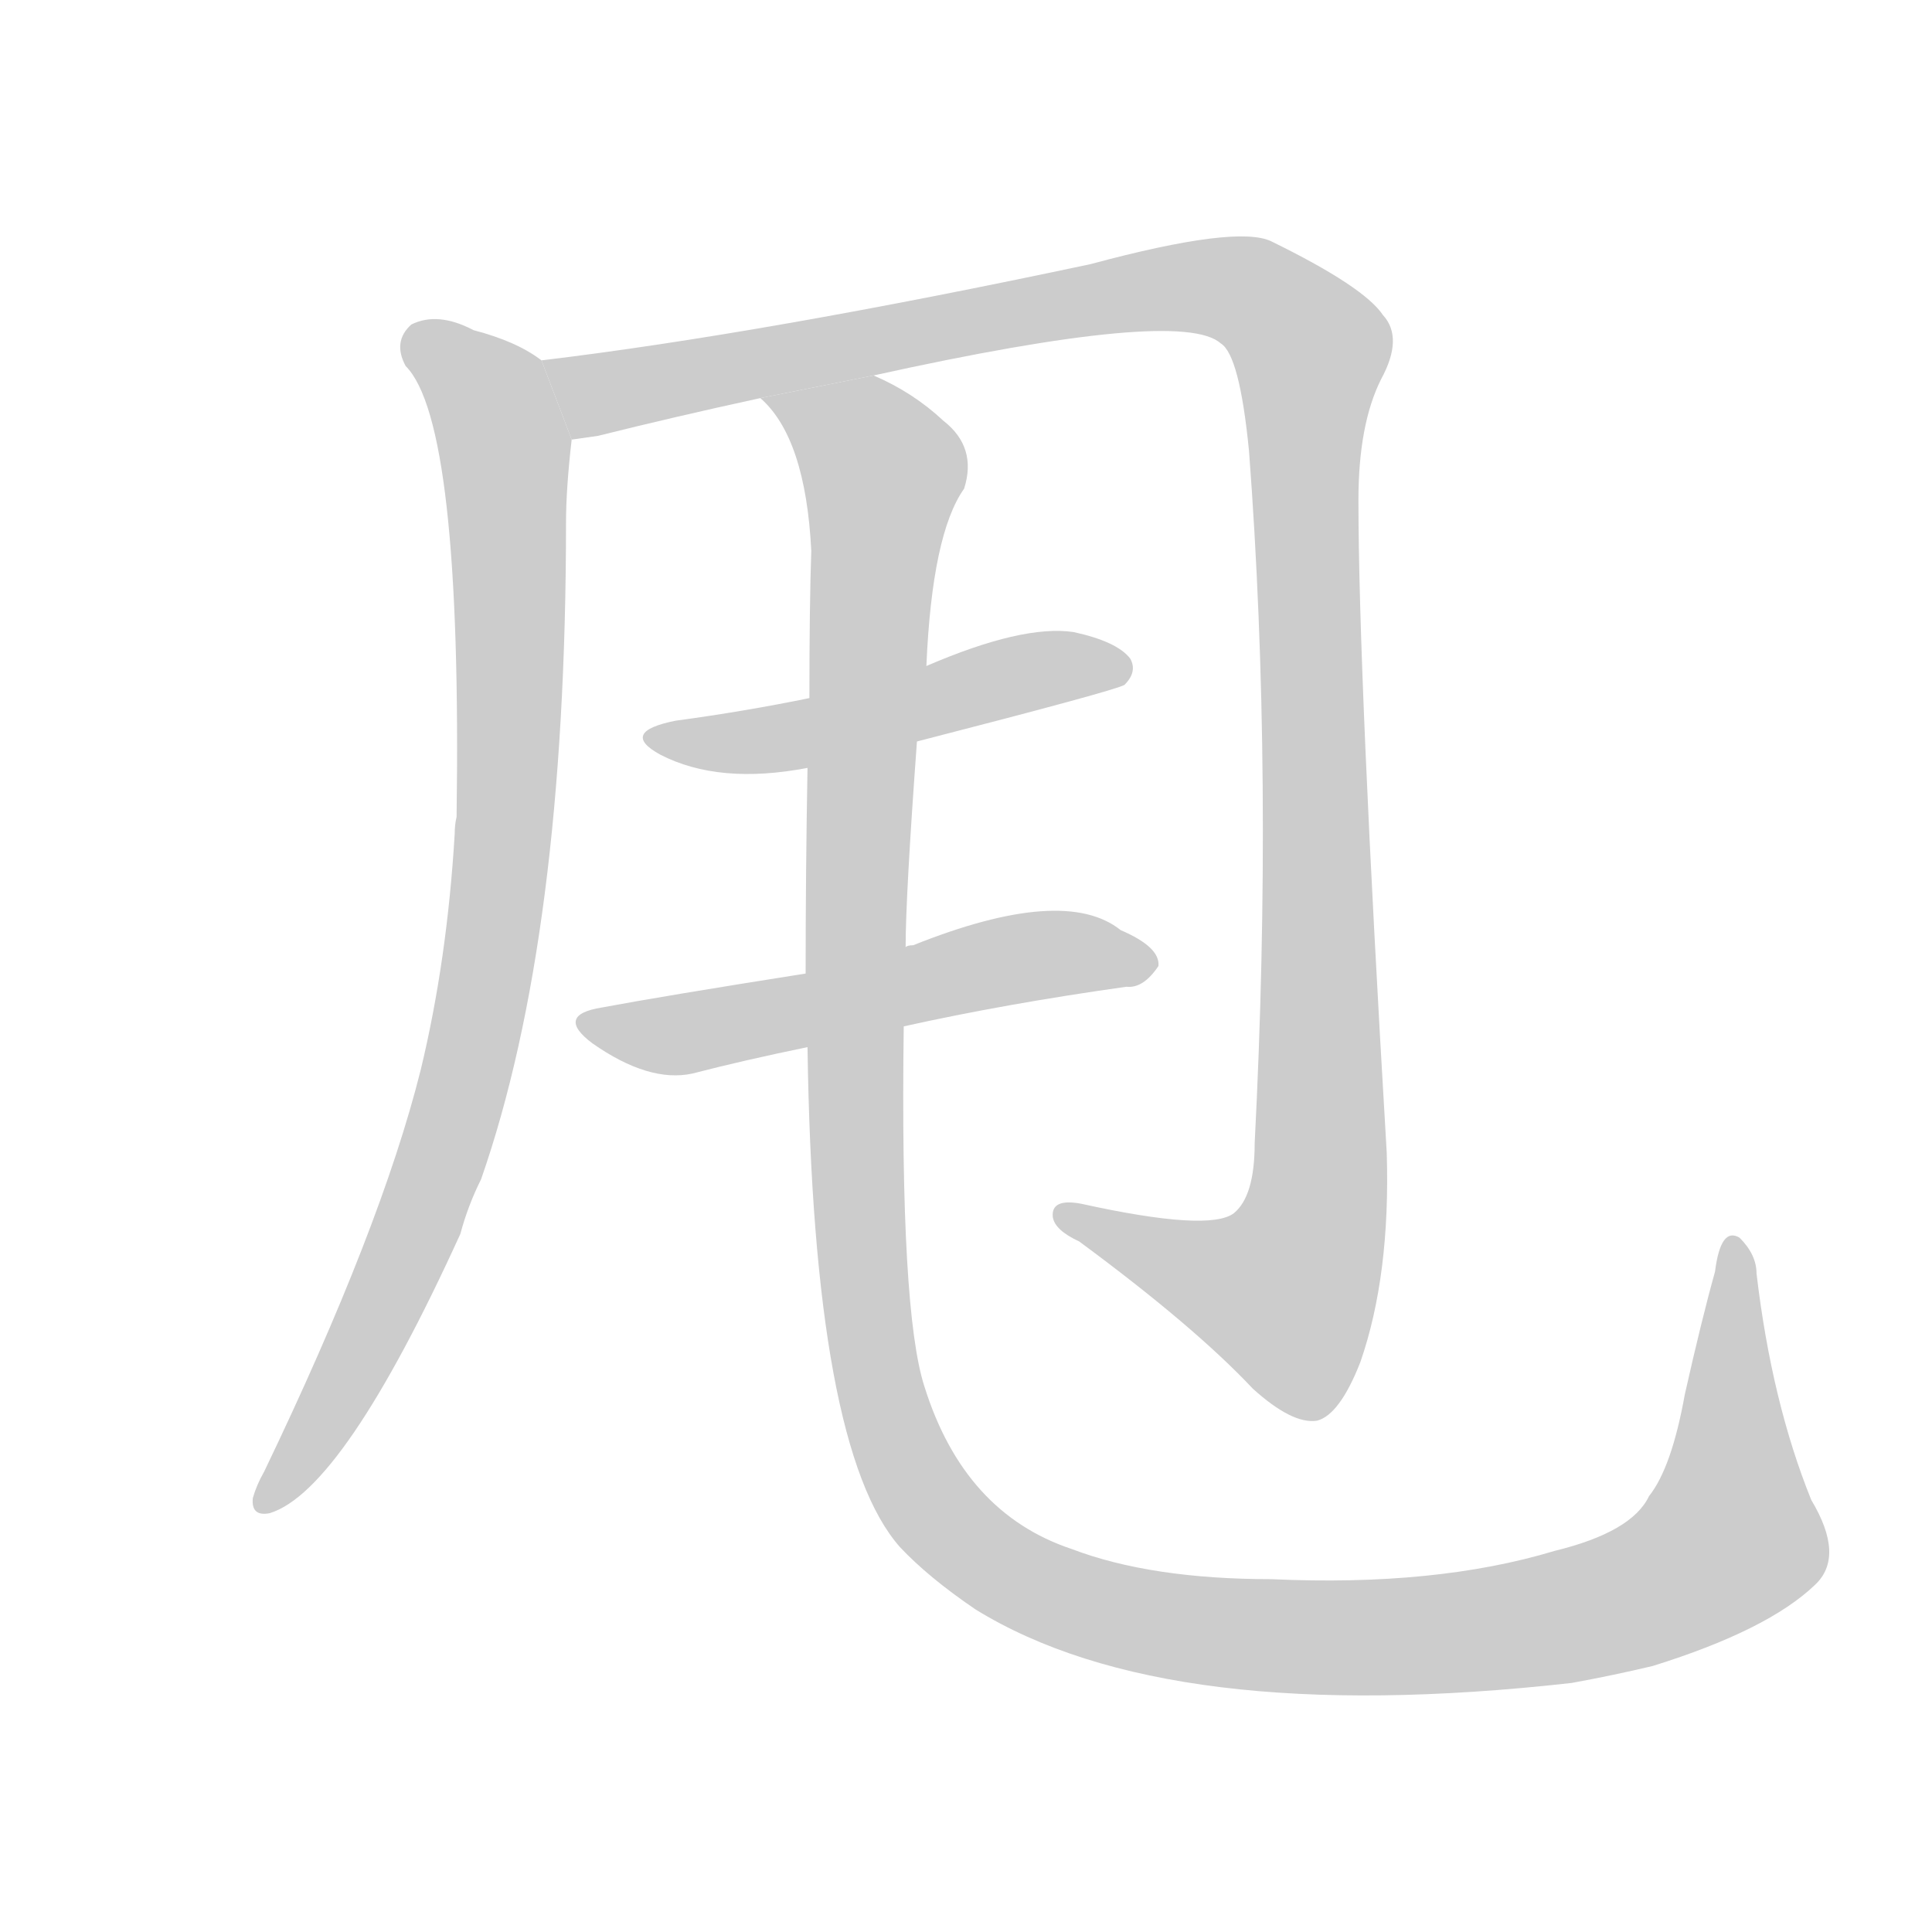 <!--
AnimCJK 2016-2018 Copyright Francois Mizessyn, https://github.com/parsimonhi/animCJK
Derived from:
    MakeMeAHanzi project - https://github.com/skishore/makemeahanzi
    Arphic PL KaitiM GB - https://apps.ubuntu.com/cat/applications/precise/fonts-arphic-gkai00mp/
    Arphic PL UKai - https://apps.ubuntu.com/cat/applications/fonts-arphic-ukai/
You can redistribute and/or modify this file under the terms of the Arphic Public License
as published by Arphic Technology Co., Ltd.
You should have received a copy of this license (the directory "APL") along with this file;
if not, see http://ftp.gnu.org/non-gnu/chinese-fonts-truetype/LICENSE.
-->
<svg id="z29993" class="acjk" version="1.1" viewBox="0 0 1024 1024" xmlns="http://www.w3.org/2000/svg" xmlns:xlink="http://www.w3.org/1999/xlink">
<style>
<![CDATA[
@keyframes z29993k {
	from {
		stroke:#c00;
		stroke-dashoffset:3334;
	}
	75% {
		stroke:#c00;
		stroke-dashoffset:0;
	}
	to {
		stroke:#000;
	}
}
#z29993 path[clip-path] {
	animation:z29993k 1s linear both;
	stroke-dasharray:3334;
	stroke-width:128;
	stroke-linecap:round;
	fill:none;
}
#z29993 path[clip-path="url(#z29993c1)"] {animation-delay:1s;}
#z29993 path[clip-path="url(#z29993c2)"] {animation-delay:2s;}
#z29993 path[clip-path="url(#z29993c3)"] {animation-delay:3s;}
#z29993 path[clip-path="url(#z29993c4)"] {animation-delay:4s;}
#z29993 path[clip-path="url(#z29993c5)"] {animation-delay:5s;}
#z29993 path {fill:#ccc;}
]]>
</style>
<path id="z29993d1" d="M287 191Q274 181 251 175Q232 165 218 172Q208 181 215 194Q245 224 242 433Q241 437 241 442Q237 509 223 567Q202 651 140 780Q136 787 134 794Q133 804 143 802Q182 790 244 654Q248 639 255 625Q300 496 300 277Q300 259 303 233L287 191 Z"/>
<path id="z29993d2" d="M463 199Q626 163 647 182Q657 188 662 239Q675 411 665 606Q665 634 654 643Q641 653 573 638Q557 635 558 645Q559 652 572 658Q633 703 664 736Q685 755 698 753Q710 750 721 722Q737 676 735 611Q720 358 720 265Q720 225 732 201Q744 179 733 167Q723 152 674 128Q656 119 578 140Q404 177 287 191L303 233Q310 232 317 231Q357 221 403 211L463 199 Z"/>
<path id="z29993d3" d="M486 393Q591 366 596 363Q603 356 599 349Q592 340 569 335Q542 331 491 353L429 370Q395 377 358 382Q328 388 350 400Q381 416 428 407L486 393 Z"/>
<path id="z29993d4" d="M479 544Q533 532 597 523Q606 524 614 512Q615 502 594 493Q564 469 484 501Q481 501 480 502L427 516Q351 528 319 534Q294 538 314 553Q344 574 367 569Q394 562 428 555L479 544 Z"/>
<path id="z29993d5" d="M962 840Q978 825 960 795Q939 743 931 675Q931 665 922 656Q912 650 909 674Q902 699 893 739Q886 778 874 793Q865 812 824 822Q761 841 674 837Q610 837 568 821Q511 802 490 735Q477 695 479 544L480 502Q480 475 486 393L491 353Q494 283 511 259Q518 237 500 223Q484 208 463 199L403 211Q427 232 430 292Q429 320 429 370L428 407Q427 462 427 516L428 555Q431 768 477 820Q492 836 517 853Q619 916 833 892Q855 888 876 883Q937 864 962 840 Z"/>
<defs>
	<clipPath id="z29993c1"><use xlink:href="#z29993d1"/></clipPath>
	<clipPath id="z29993c2"><use xlink:href="#z29993d2"/></clipPath>
	<clipPath id="z29993c3"><use xlink:href="#z29993d3"/></clipPath>
	<clipPath id="z29993c4"><use xlink:href="#z29993d4"/></clipPath>
	<clipPath id="z29993c5"><use xlink:href="#z29993d5"/></clipPath>
</defs>
<path pathLength="3333" clip-path="url(#z29993c1)" d="M221 178L267 237L261 493L224 642L139 794"/>
<path pathLength="3333" clip-path="url(#z29993c2)" d="M296 196L322 208L625 152L695 184L695 659L672 702L566 644"/>
<path pathLength="3333" clip-path="url(#z29993c3)" d="M350 392L593 352"/>
<path pathLength="3333" clip-path="url(#z29993c4)" d="M311 541L605 513"/>
<path pathLength="3333" clip-path="url(#z29993c5)" d="M413 212L470 255L456 657L473 760L507 814L648 865L865 848L922 810L919 664"/>
</svg>